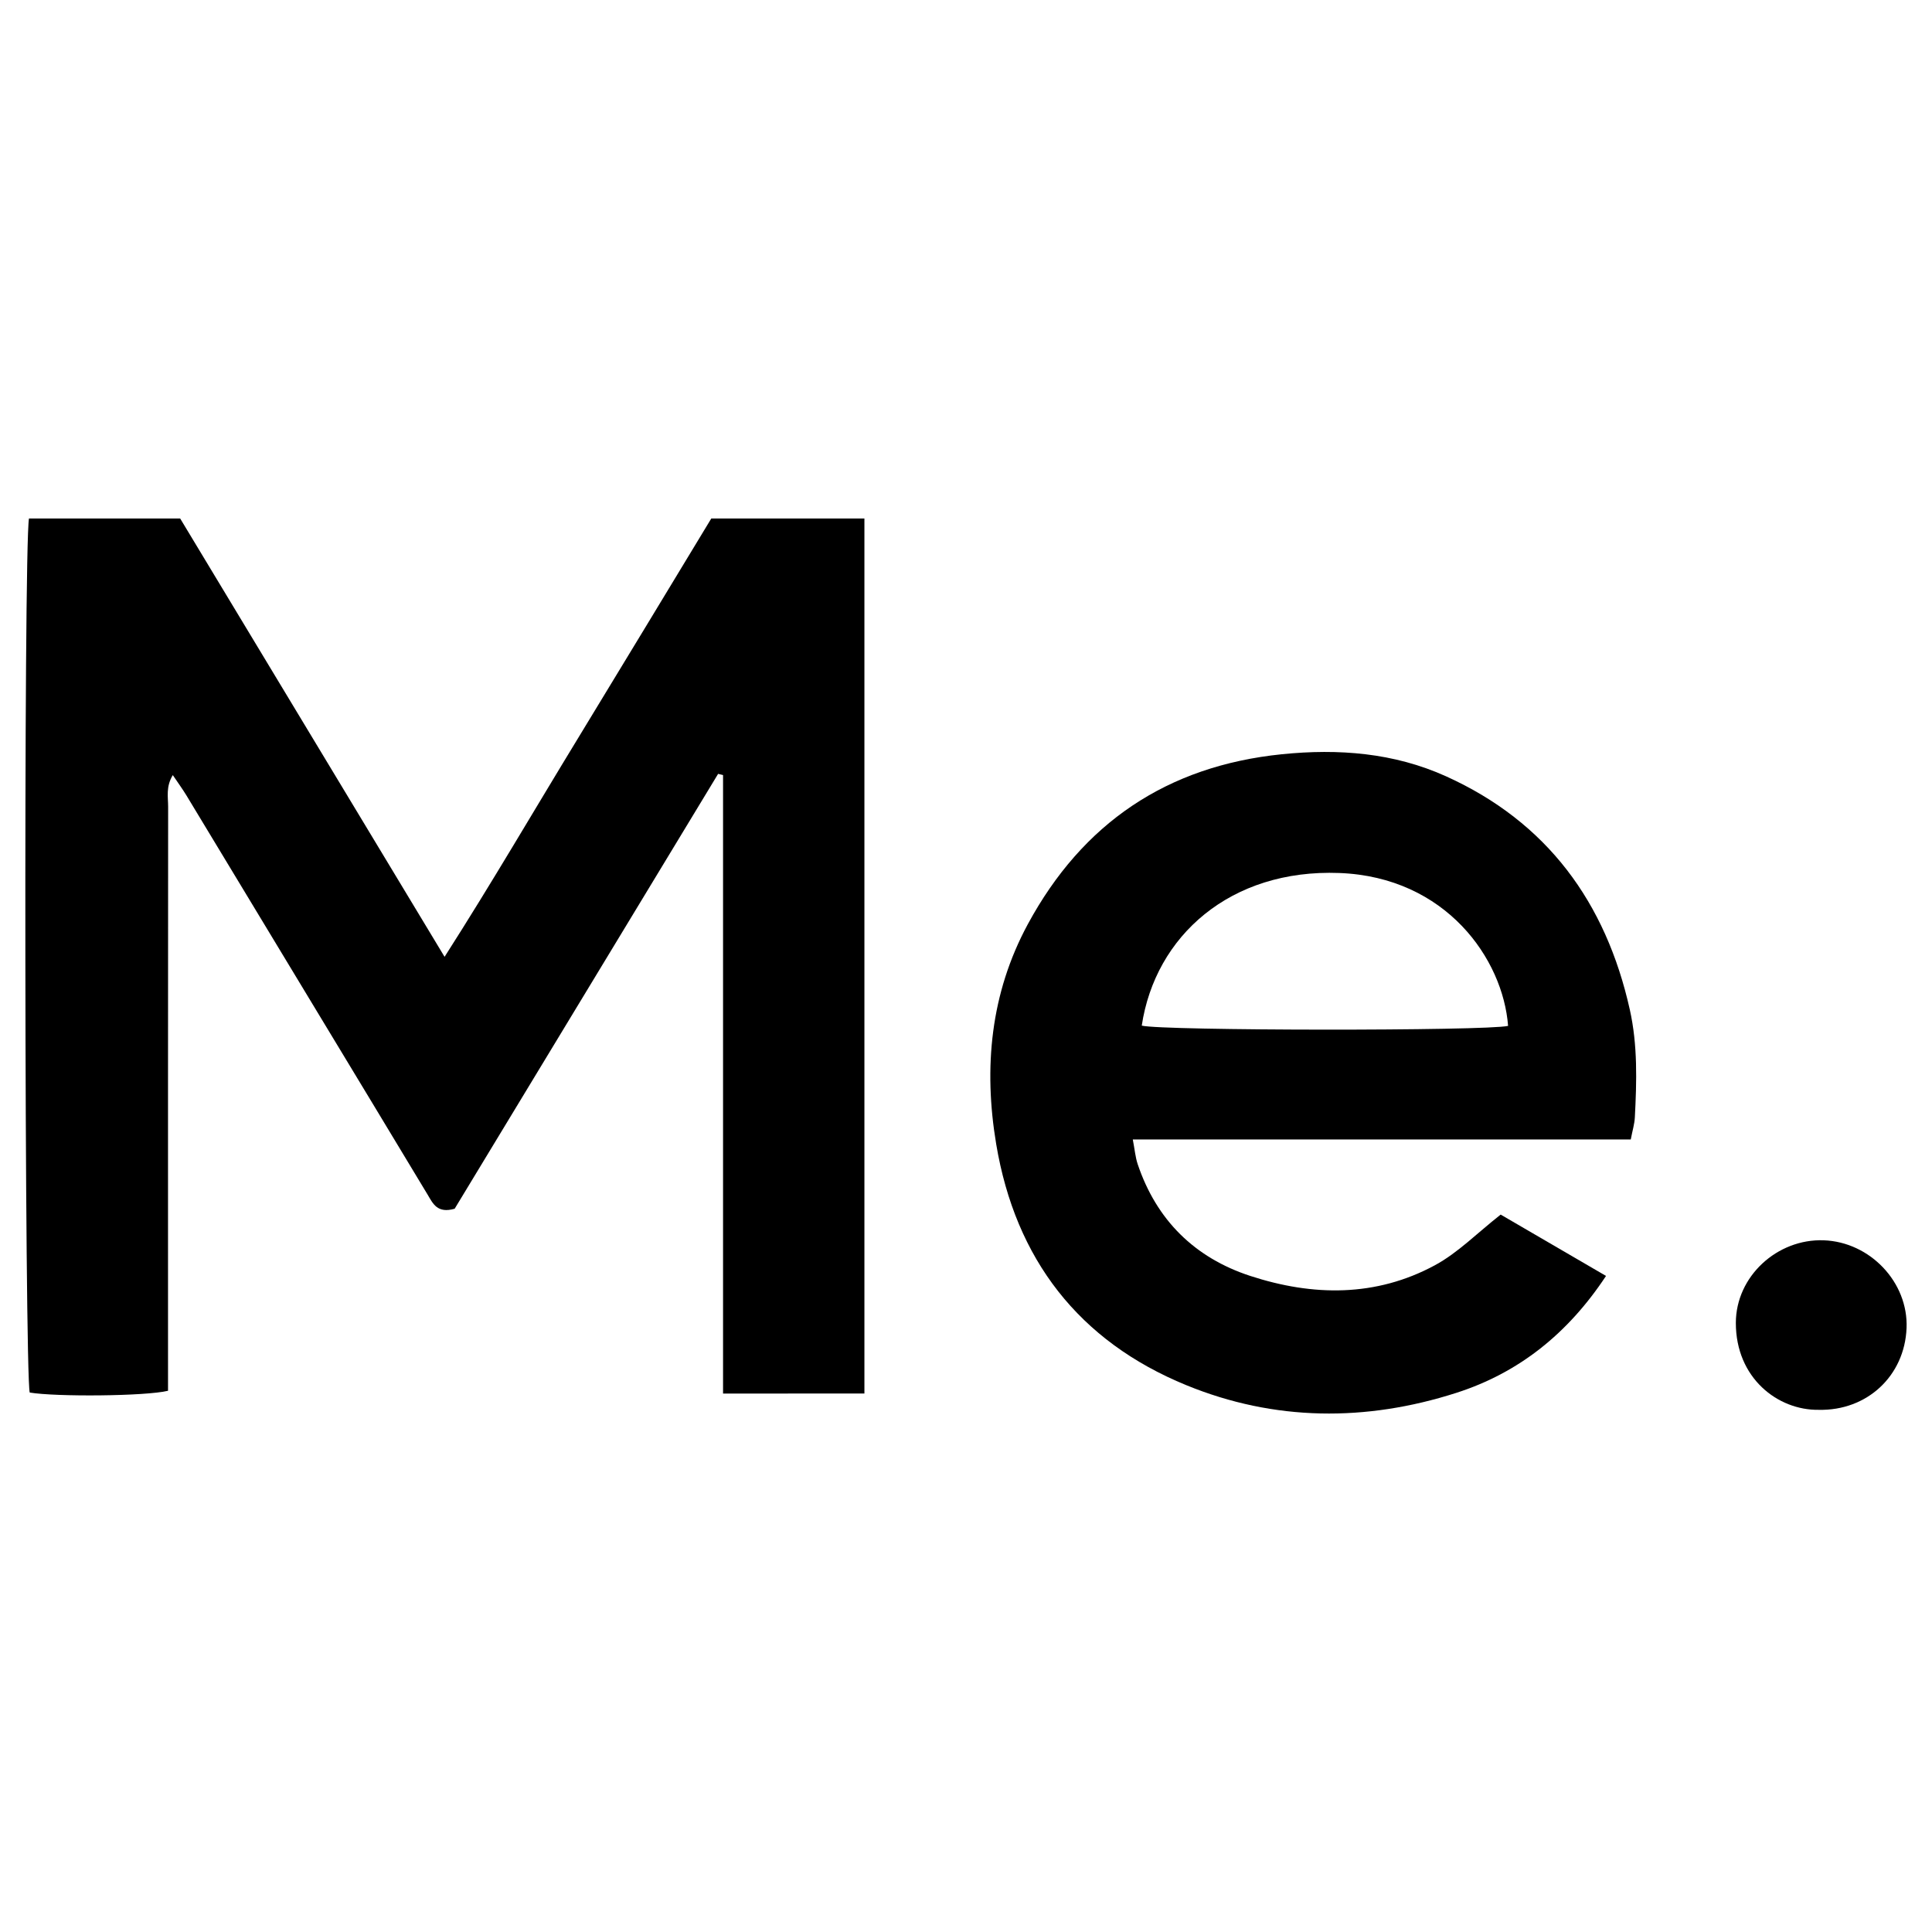 <?xml version="1.0" encoding="utf-8" standalone="no"?><svg xmlns:android="http://schemas.android.com/apk/res/android" height="36.0" width="36.0" xmlns="http://www.w3.org/2000/svg">
    <path d="M13.473,25.967c0,-3.864 0,-7.694 0,-11.525c-0.031,-0.007 -0.061,-0.015 -0.092,-0.022c-1.646,2.716 -3.291,5.433 -4.909,8.103c-0.323,0.092 -0.403,-0.093 -0.503,-0.261c-0.693,-1.152 -1.39,-2.301 -2.085,-3.452c-0.802,-1.328 -1.604,-2.657 -2.408,-3.985c-0.072,-0.119 -0.155,-0.232 -0.256,-0.382c-0.132,0.217 -0.087,0.409 -0.087,0.589c-0.003,3.444 -0.002,6.888 -0.002,10.332c0,0.188 0,0.377 0,0.551c-0.419,0.102 -2.085,0.115 -2.577,0.033C0.458,25.597 0.438,10.216 0.54,9.661c0.915,0 1.838,0 2.817,0c1.617,2.68 3.25,5.387 4.927,8.168c0.886,-1.386 1.676,-2.745 2.495,-4.087c0.824,-1.352 1.642,-2.707 2.475,-4.081c0.945,0 1.883,0 2.853,0c0,5.432 0,10.852 0,16.305C15.235,25.967 14.382,25.967 13.473,25.967z" fill="#000000" fill-opacity="1.0"/>
    <path d="M29.926,23.775c-0.711,1.076 -1.627,1.806 -2.79,2.179c-1.685,0.54 -3.386,0.53 -5.028,-0.142c-2.008,-0.821 -3.186,-2.352 -3.545,-4.491c-0.239,-1.425 -0.107,-2.814 0.59,-4.102c1.018,-1.88 2.59,-2.947 4.734,-3.165c1.056,-0.107 2.087,-0.027 3.055,0.41c1.886,0.851 2.981,2.35 3.427,4.348c0.148,0.663 0.129,1.336 0.094,2.008c-0.006,0.123 -0.044,0.244 -0.076,0.412c-3.09,0 -6.157,0 -9.279,0c0.037,0.193 0.048,0.332 0.091,0.46c0.351,1.044 1.064,1.745 2.098,2.083c1.165,0.38 2.341,0.397 3.444,-0.201c0.426,-0.231 0.78,-0.595 1.222,-0.942C28.561,22.98 29.219,23.363 29.926,23.775zM28.101,19.116c-0.094,-1.244 -1.154,-2.774 -3.145,-2.849c-2.031,-0.077 -3.43,1.174 -3.681,2.844C21.655,19.208 27.688,19.212 28.101,19.116z" fill="#000000" fill-opacity="1.0"/>
    <path d="M33.888,26.27c-0.759,0.011 -1.544,-0.59 -1.543,-1.62c0.001,-0.869 0.772,-1.569 1.635,-1.539c0.867,0.03 1.581,0.785 1.546,1.636C35.49,25.639 34.789,26.291 33.888,26.27z" fill="#000000" fill-opacity="1.0"/>
</svg>
